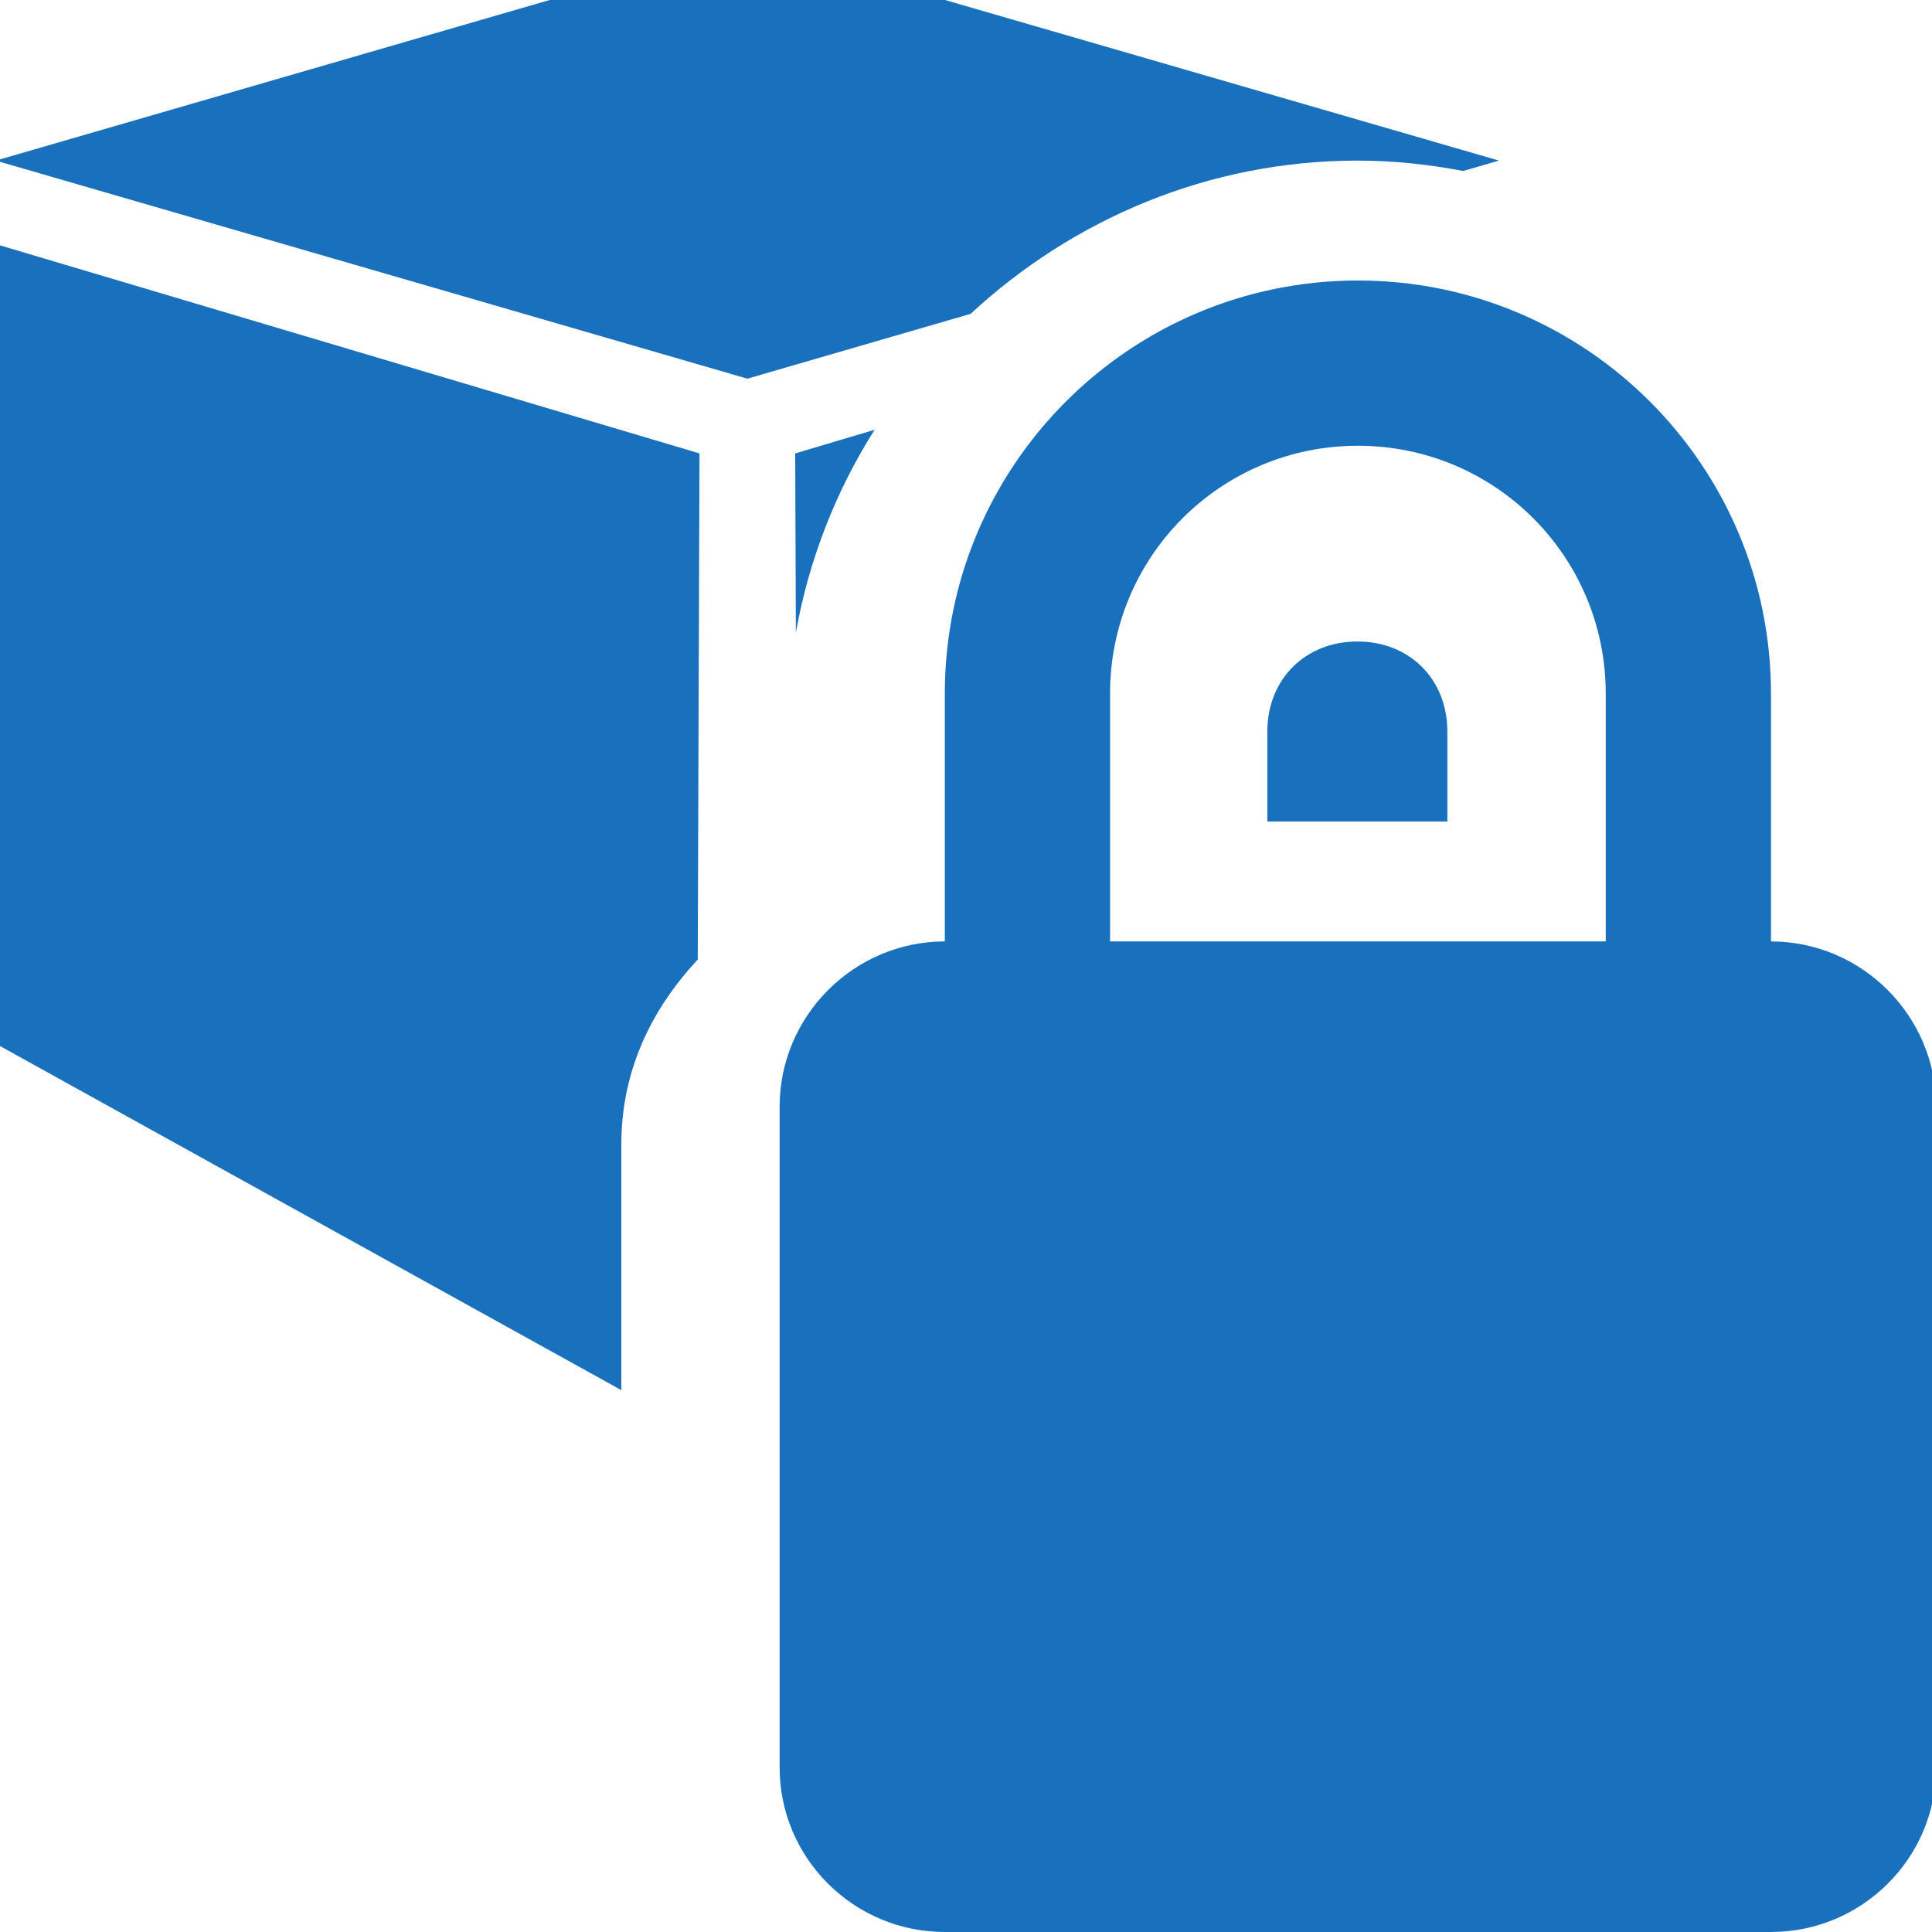 <svg width="32" height="32" viewBox="0 0 32 32" fill="none" xmlns="http://www.w3.org/2000/svg">
<g clip-path="url(#clip0)">
<path fill-rule="evenodd" clip-rule="evenodd" d="M12.379 -0.949L-0.07 2.66L12.379 6.272L16.077 5.198C17.767 3.631 20.018 2.66 22.483 2.66C23.082 2.66 23.665 2.723 24.234 2.832L24.827 2.66L12.379 -0.949Z" fill="#1971BD"/>
<path fill-rule="evenodd" clip-rule="evenodd" d="M-0.07 4.043V17.287L10.291 23.025V18.958C10.291 17.727 10.793 16.713 11.557 15.893L11.586 7.51L-0.07 4.043Z" fill="#1971BD"/>
<path fill-rule="evenodd" clip-rule="evenodd" d="M14.484 7.119L13.171 7.51L13.182 10.478C13.398 9.264 13.848 8.129 14.485 7.119H14.484ZM22.483 10.625C21.618 10.625 20.991 11.252 20.991 12.117V13.607H23.973V12.117C23.973 11.252 23.349 10.625 22.483 10.625Z" fill="#1971BD"/>
<path d="M22.491 4.646C18.716 4.646 15.649 7.712 15.649 11.488V15.593C14.145 15.593 12.913 16.825 12.913 18.329V29.276C12.913 30.78 14.145 32 15.649 32H29.333C30.837 32 32.069 30.78 32.069 29.276V18.329C32.069 16.825 30.837 15.593 29.333 15.593V11.488C29.333 7.712 26.266 4.646 22.491 4.646ZM22.491 7.383C24.762 7.383 26.596 9.217 26.596 11.488V15.593H18.386V11.488C18.386 9.217 20.22 7.383 22.491 7.383Z" fill="#1971BD"/>
</g>
<defs>
<clipPath id="clip0">
<rect width="32" height="32" fill="white"/>
</clipPath>
</defs>
</svg>
